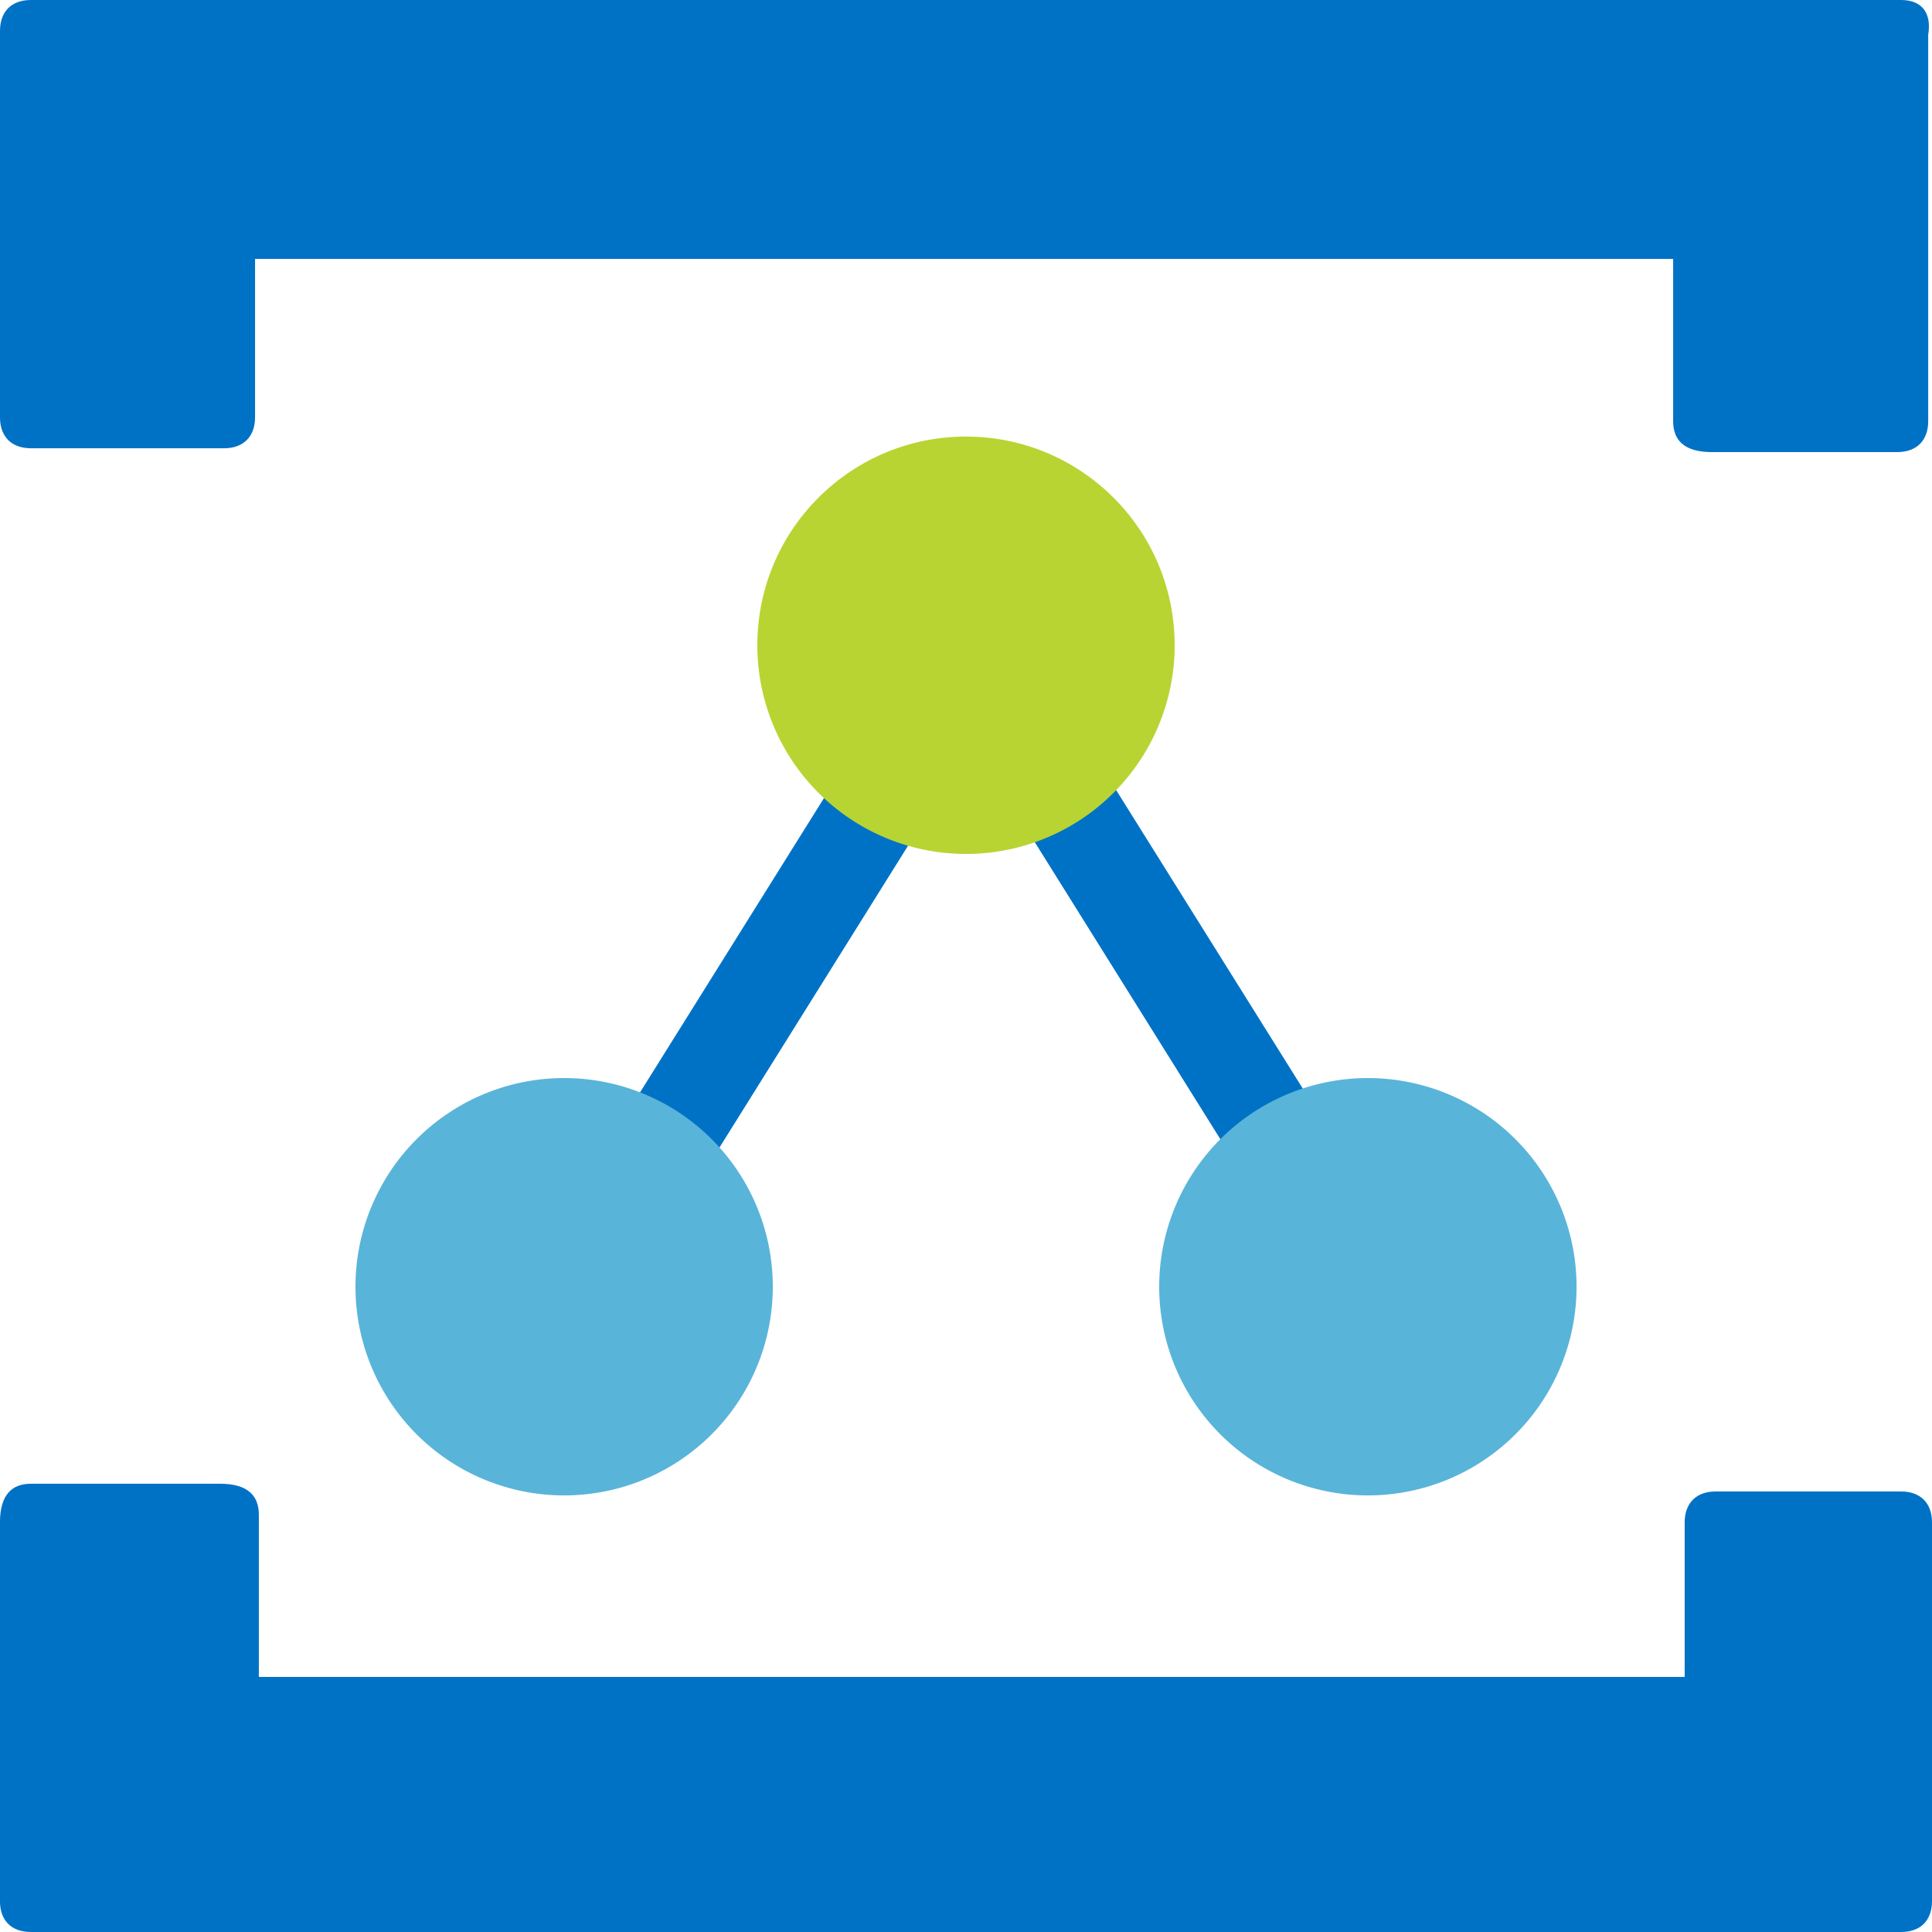 <svg xmlns="http://www.w3.org/2000/svg" viewBox="0 0 50 50" height="50" width="50"><path d="M.801 0C.297 0 0 .297 0 .801v10c0 .498.297.8.801.8h5c.498 0 .8-.302.8-.8V6.7h36.7v4.2c0 .502.298.8 1 .8h4.8c.5 0 .801-.298.801-.8v-10C50 .297 49.702 0 49.2 0H.8zM49.199 50c.504 0 .801-.297.801-.801v-9.8c0-.498-.297-.8-.801-.8h-4.8c-.498 0-.8.302-.8.8v4h-36.9v-4.2c0-.498-.298-.8-1-.8H.8c-.504 0-.801.302-.801 1v9.8c0 .504.297.801.801.801H49.2zM23.989 17.329l2.12-1.323L36.553 32.71l-2.124 1.328-10.44-16.71z" fill="#0072c6"/><path d="M13.799 32.695l10.44-16.704 2.118 1.324-10.44 16.709-2.118-1.33z" fill="#0072c6"/><path d="M30.4 16.699A5.4 5.4 0 0 1 25 22.1a5.4 5.4 0 0 1-5.4-5.401c0-2.983 2.416-5.4 5.4-5.4 2.984 0 5.4 2.417 5.4 5.4z" fill="#b8d432"/><path d="M20 33.301a5.4 5.4 0 0 1-5.4 5.4 5.4 5.4 0 1 1 0-10.801A5.4 5.4 0 0 1 20 33.3zM40.801 33.301a5.4 5.4 0 0 1-5.401 5.4 5.4 5.4 0 0 1-5.4-5.4 5.4 5.4 0 1 1 10.801 0z" fill="#59b4d9"/></svg>